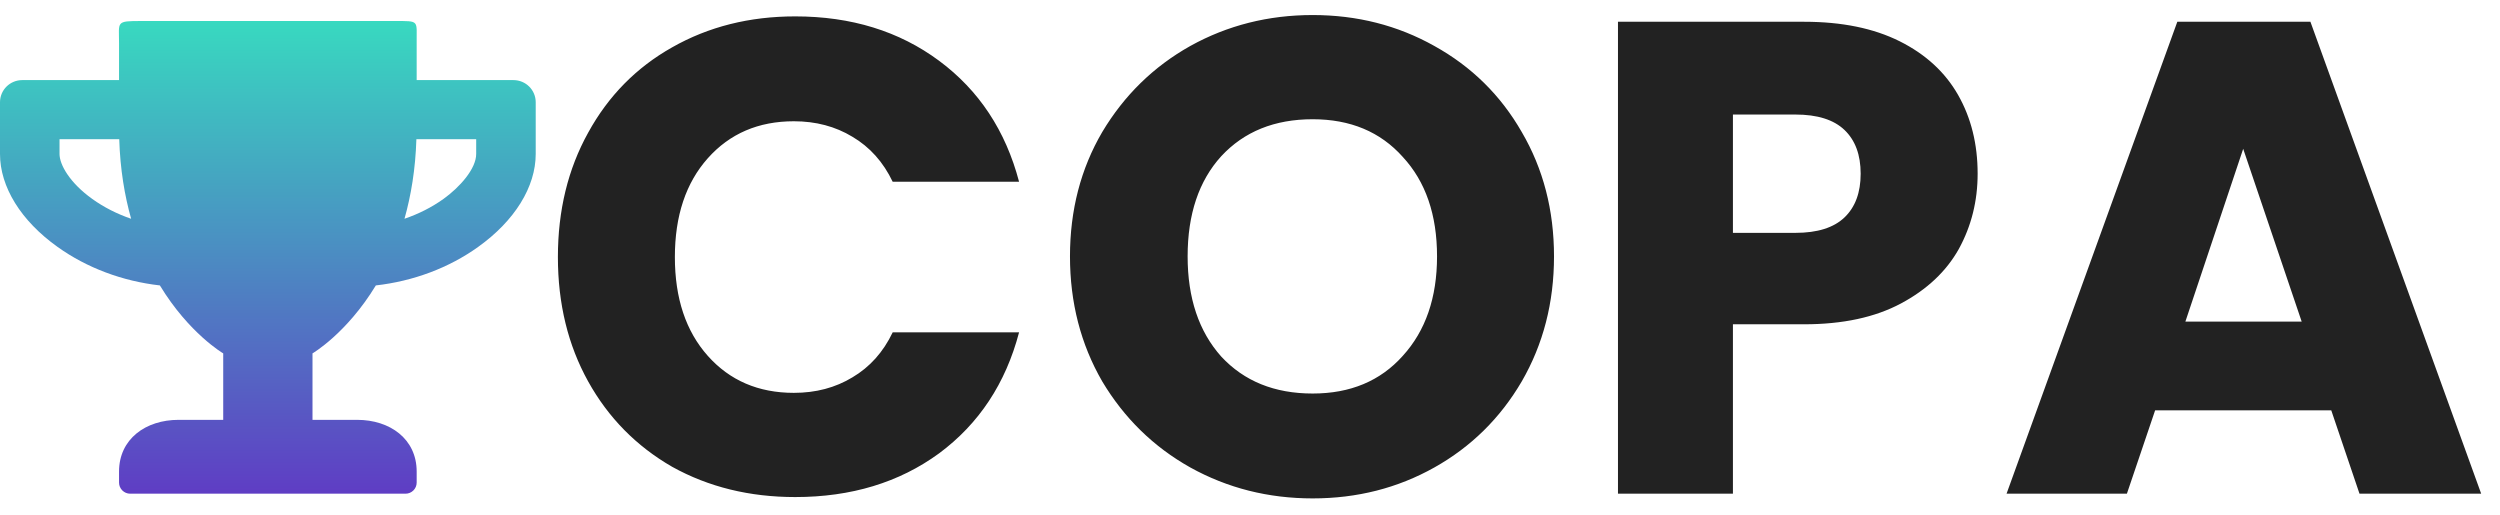 <svg width="238" height="49" viewBox="0 0 238 49" fill="none" xmlns="http://www.w3.org/2000/svg">
<path d="M53.112 24.472C53.112 20.035 54.072 16.088 55.992 12.632C57.912 9.133 60.579 6.424 63.992 4.504C67.448 2.541 71.352 1.56 75.704 1.56C81.037 1.56 85.603 2.968 89.4 5.784C93.197 8.6 95.736 12.44 97.016 17.304H84.984C84.088 15.427 82.808 13.997 81.144 13.016C79.523 12.035 77.667 11.544 75.576 11.544C72.205 11.544 69.475 12.717 67.384 15.064C65.293 17.411 64.248 20.547 64.248 24.472C64.248 28.397 65.293 31.533 67.384 33.88C69.475 36.227 72.205 37.4 75.576 37.4C77.667 37.4 79.523 36.909 81.144 35.928C82.808 34.947 84.088 33.517 84.984 31.64H97.016C95.736 36.504 93.197 40.344 89.4 43.16C85.603 45.933 81.037 47.32 75.704 47.32C71.352 47.32 67.448 46.36 63.992 44.44C60.579 42.477 57.912 39.768 55.992 36.312C54.072 32.856 53.112 28.909 53.112 24.472ZM124.966 47.448C120.742 47.448 116.859 46.467 113.318 44.504C109.819 42.541 107.025 39.811 104.934 36.312C102.886 32.771 101.862 28.803 101.862 24.408C101.862 20.013 102.886 16.067 104.934 12.568C107.025 9.069 109.819 6.339 113.318 4.376C116.859 2.413 120.742 1.432 124.966 1.432C129.19 1.432 133.051 2.413 136.55 4.376C140.091 6.339 142.865 9.069 144.87 12.568C146.918 16.067 147.942 20.013 147.942 24.408C147.942 28.803 146.918 32.771 144.87 36.312C142.822 39.811 140.049 42.541 136.55 44.504C133.051 46.467 129.19 47.448 124.966 47.448ZM124.966 37.464C128.55 37.464 131.409 36.269 133.542 33.88C135.718 31.491 136.806 28.333 136.806 24.408C136.806 20.44 135.718 17.283 133.542 14.936C131.409 12.547 128.55 11.352 124.966 11.352C121.339 11.352 118.438 12.525 116.262 14.872C114.129 17.219 113.062 20.397 113.062 24.408C113.062 28.376 114.129 31.555 116.262 33.944C118.438 36.291 121.339 37.464 124.966 37.464ZM188.271 16.536C188.271 19.139 187.673 21.528 186.479 23.704C185.284 25.837 183.449 27.565 180.975 28.888C178.5 30.211 175.428 30.872 171.759 30.872H164.975V47H154.031V2.072H171.759C175.343 2.072 178.372 2.691 180.847 3.928C183.321 5.165 185.177 6.872 186.415 9.048C187.652 11.224 188.271 13.72 188.271 16.536ZM170.927 22.168C173.017 22.168 174.575 21.677 175.599 20.696C176.623 19.715 177.135 18.328 177.135 16.536C177.135 14.744 176.623 13.357 175.599 12.376C174.575 11.395 173.017 10.904 170.927 10.904H164.975V22.168H170.927ZM221.936 39.064H205.168L202.48 47H191.024L207.28 2.072H219.952L236.208 47H224.624L221.936 39.064ZM219.12 30.616L213.552 14.168L208.048 30.616H219.12Z" fill="#222222"/>
<path d="M48.875 7.625H39.667V4.11C39.64 1.919 40 2 37.542 2H13.458C11 2 11.333 2.053 11.333 4.11V7.625H2.125C0.947 7.625 0 8.566 0 9.735V14.657C0 17.794 1.992 21.02 5.481 23.507C8.27 25.502 11.661 26.768 15.22 27.172C18 31.751 21.25 33.641 21.25 33.641V39.969H17C13.874 39.969 11.333 41.788 11.333 44.891V45.946C11.333 46.526 11.812 47 12.396 47H38.604C39.188 47 39.667 46.526 39.667 45.946V44.891C39.667 41.788 37.126 39.969 34 39.969H29.75V33.641C29.75 33.641 32.999 31.751 35.78 27.172C39.348 26.768 42.739 25.502 45.519 23.507C48.999 21.02 51 17.794 51 14.657V9.735C51 8.566 50.053 7.625 48.875 7.625ZM8.792 18.946C6.632 17.399 5.667 15.676 5.667 14.657V13.25H11.351C11.44 16.116 11.865 18.629 12.484 20.827C11.147 20.369 9.899 19.737 8.792 18.946ZM45.333 14.657C45.333 16.072 43.766 17.829 42.208 18.946C41.101 19.737 39.844 20.369 38.507 20.827C39.127 18.629 39.552 16.116 39.64 13.25H45.333V14.657Z" fill="url(#paint0_linear)"/>
<defs>
<linearGradient id="paint0_linear" x1="25.5" y1="2" x2="25.5" y2="47" gradientUnits="userSpaceOnUse">
<stop stop-color="#38D9C0"/>
<stop offset="1" stop-color="#5F3DC4"/>
</linearGradient>
</defs>
</svg>
